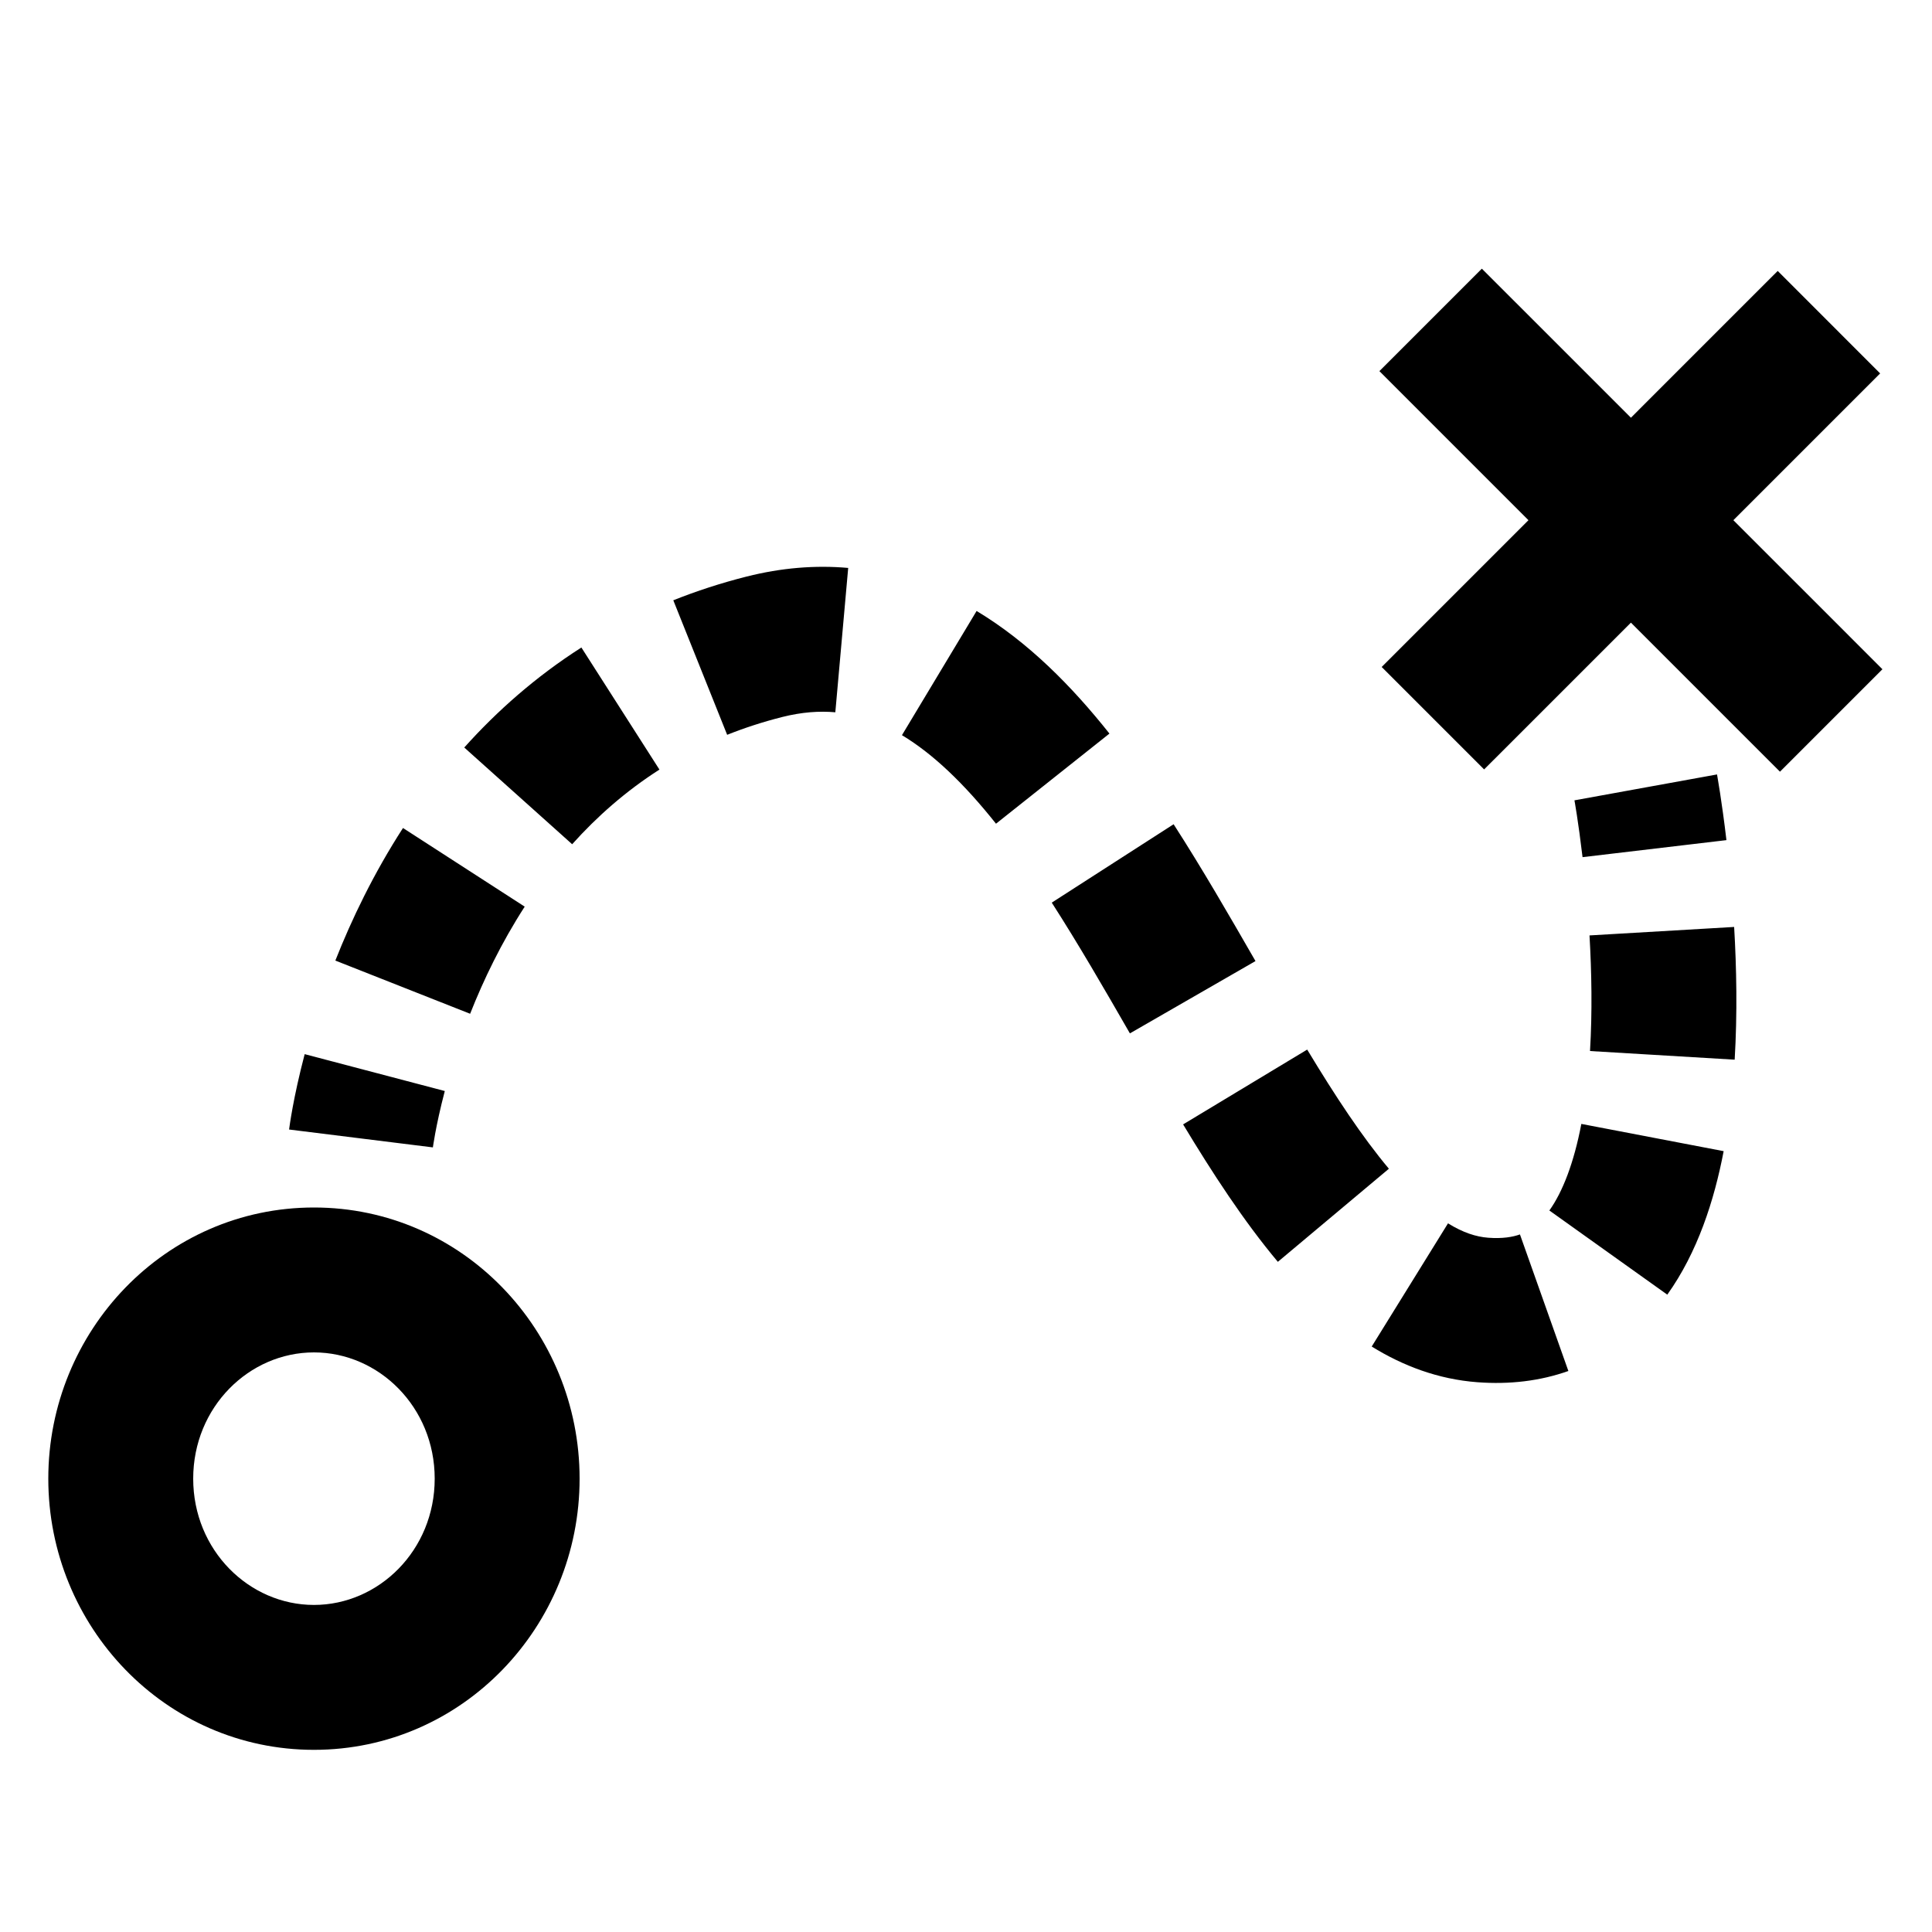 <svg width="80" height="80" viewBox="0 0 80 80" fill="none" xmlns="http://www.w3.org/2000/svg">
  <path fill-rule="evenodd" d="M13 56C10.318 56 8 58.261 8 61.228C8 64.196 10.318 66.457 13 66.457C15.682 66.457 18 64.196 18 61.228C18 58.261 15.682 56 13 56ZM2 61.228C2 55.107 6.846 50 13 50C19.154 50 24 55.107 24 61.228C24 67.35 19.154 72.457 13 72.457C6.846 72.457 2 67.35 2 61.228Z" fill="black"/>
  <path fill-rule="evenodd" d="M34.589 29.494C33.931 29.435 33.204 29.484 32.384 29.691C31.578 29.895 30.821 30.143 30.11 30.427L27.88 24.857C28.84 24.473 29.851 24.143 30.915 23.874C32.35 23.512 33.755 23.395 35.122 23.517L34.589 29.494ZM41.242 34.108C39.922 32.446 38.634 31.215 37.348 30.442L40.439 25.299C42.572 26.581 44.378 28.409 45.94 30.376L41.242 34.108ZM27.306 31.867C25.914 32.757 24.719 33.812 23.692 34.958L19.224 30.953C20.575 29.446 22.178 28.024 24.074 26.812L27.306 31.867ZM71.224 32.835C71.296 33.305 71.392 33.974 71.488 34.788L65.53 35.493C65.442 34.756 65.357 34.157 65.294 33.746C65.262 33.541 65.236 33.384 65.219 33.28C65.21 33.229 65.204 33.191 65.199 33.167L65.195 33.142L65.195 33.14C65.195 33.14 65.195 33.14 68.146 32.604C71.098 32.068 71.098 32.068 71.098 32.068L71.099 32.071L71.102 32.088L71.109 32.131C71.116 32.168 71.125 32.219 71.135 32.284C71.157 32.413 71.188 32.599 71.224 32.835ZM46.787 42.79C45.706 40.911 44.649 39.083 43.551 37.376L48.597 34.13C49.788 35.98 50.916 37.936 51.987 39.796L46.787 42.79ZM21.727 37.542C20.762 39.035 20.025 40.565 19.467 41.978L13.886 39.775C14.561 38.066 15.469 36.171 16.687 34.286L21.727 37.542ZM71.807 38.383C71.906 40.063 71.943 41.962 71.829 43.879L65.839 43.521C65.936 41.903 65.906 40.25 65.818 38.734L71.807 38.383ZM52.913 52.25C51.501 50.565 50.205 48.574 48.99 46.559L54.128 43.461C55.294 45.395 56.401 47.07 57.511 48.395L52.913 52.25ZM17.925 47.511C17.925 47.511 17.925 47.511 14.948 47.141C11.971 46.771 11.971 46.771 11.971 46.771L11.971 46.766L11.972 46.758L11.975 46.739L11.983 46.681C11.989 46.635 11.998 46.573 12.01 46.495C12.034 46.34 12.069 46.123 12.119 45.853C12.219 45.314 12.377 44.559 12.616 43.65L18.418 45.177C18.221 45.926 18.095 46.534 18.019 46.944C17.981 47.149 17.956 47.304 17.941 47.401C17.934 47.449 17.929 47.483 17.926 47.502L17.924 47.515L17.925 47.511ZM71.373 47.667C70.982 49.712 70.293 51.852 69.039 53.609L64.156 50.124C64.709 49.348 65.172 48.15 65.48 46.539L71.373 47.667ZM61.177 57.235C59.55 57.113 58.088 56.555 56.8 55.757L59.959 50.656C60.58 51.041 61.122 51.214 61.625 51.252C62.218 51.296 62.637 51.222 62.938 51.115L64.943 56.77C63.767 57.187 62.502 57.334 61.177 57.235Z" fill="black"/>
  <path fill-rule="evenodd" d="M75.732 17.583L77.853 15.462L73.611 11.219L71.489 13.34L67.533 17.297L63.482 13.246L61.36 11.125L57.118 15.367L59.239 17.489L63.29 21.54L59.333 25.497L57.212 27.618L61.454 31.86L63.576 29.739L67.533 25.782L71.583 29.833L73.705 31.954L77.947 27.712L75.826 25.59L71.775 21.54L75.732 17.583Z" fill="black"/>
</svg>

